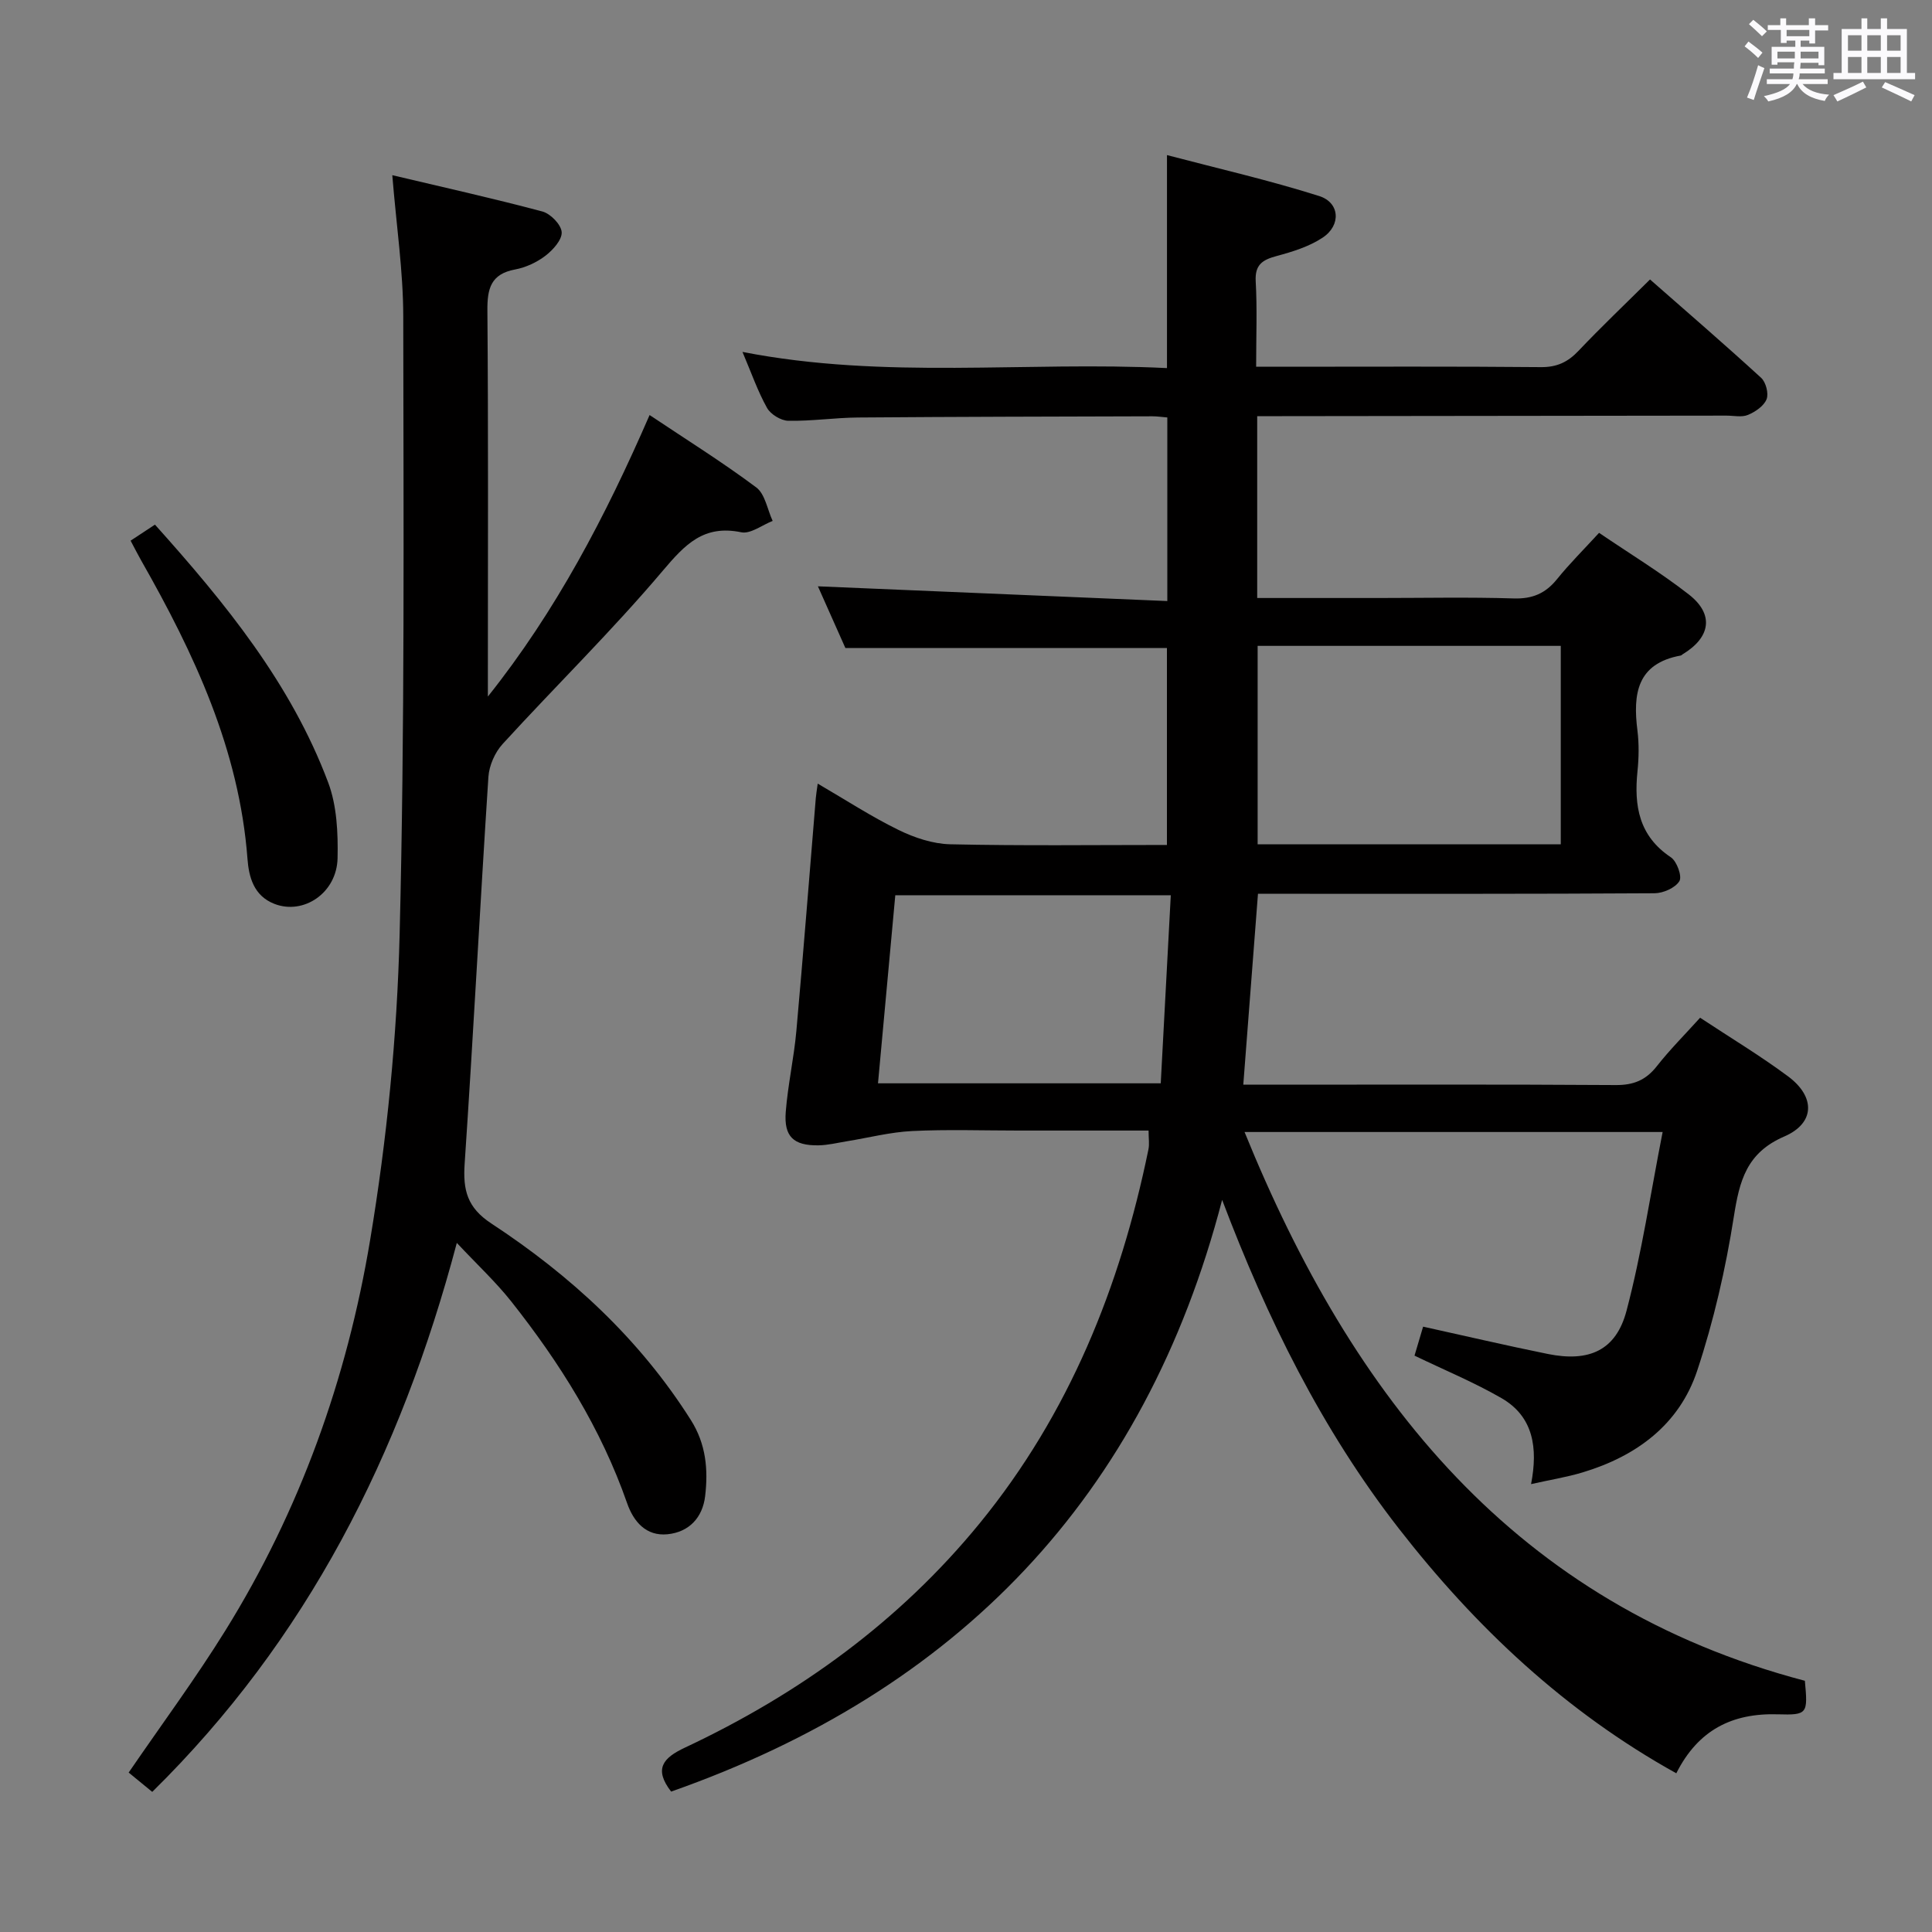 <svg enable-background="new 0 0 400 400" viewBox="0 0 400 400" xmlns="http://www.w3.org/2000/svg"><rect x="0" y="0" width="400" height="400" fill="#808080" stroke="none"/><path d="m361.2 9.6.8-1c.9.7 1.9 1.4 2.9 2.3l-.9 1.1c-1-1-2-1.8-2.8-2.4zm.5 10.6c.9-2.1 1.6-4.3 2.3-6.7.4.2.8.4 1.3.6-.7 2.1-1.5 4.3-2.2 6.6zm.4-15.2.9-.9c1 .8 2 1.6 2.8 2.4l-1 1c-.9-.9-1.8-1.7-2.7-2.5zm12.5-1.2h1.2v1.4h2.7v1.1h-2.7v2.7h-1.2v-.6h-1.8v1.3h4.9v3.8h-1.2v-.5h-3.7c0 .4-.1.9-.1 1.2h5.1v1h-5.2c0 .5-.1.9-.2 1.2h6v1h-5.2c1.1 1.3 2.9 2 5.5 2.2-.4.4-.7.8-.9 1.3-2.9-.5-4.8-1.6-5.7-3.5h-.1c-.8 1.7-2.7 2.9-5.9 3.6-.2-.4-.6-.8-.9-1.1 2.8-.6 4.6-1.4 5.4-2.5h-4.8v-1h5.3c.1-.3.2-.7.2-1.2h-4.9v-1h5c0-.4 0-.8.1-1.3h-3.5v.5h-1.2v-3.7h4.9v-1.3h-1.8v.5h-1.2v-2.7h-2.7v-1h2.6v-1.4h1.2v1.4h4.7v-1.4zm-6.6 8.3h3.6c0-.4 0-.9 0-1.4h-3.6zm1.9-4.6h4.7v-1.3h-4.7zm6.6 3.2h-3.7v1.4h3.7z" fill="#fbfafc"/><path d="m385.3 3.8h1.3v2.2h2.8v-2.2h1.3v2.2h4.1v9.1h1.7v1.3h-16.9v-1.3h1.7v-9.1h4.1v-2.2zm.4 13.1.7 1.2c-1.8.9-3.8 1.9-6 2.9-.2-.4-.5-.8-.8-1.3 2.3-1 4.3-1.9 6.1-2.8zm-3.1-6.4h2.8v-3.2h-2.8zm0 4.6h2.8v-3.3h-2.8zm4-4.6h2.8v-3.2h-2.8zm0 4.6h2.8v-3.3h-2.8zm3.7 1.9c2.1.9 4.1 1.8 6.1 2.7l-.7 1.3c-2.2-1.1-4.2-2-6.1-2.9zm3.2-9.7h-2.8v3.2h2.8v-3.1zm-2.8 7.8h2.8v-3.3h-2.8z" fill="#fbfafc"/><g fill="#010000"><path d="m138.95 370.93c-3.65-4.72-1.64-6.99 2.83-9.09 23.67-11.11 44.47-26.16 61.07-46.48 18.49-22.64 29.09-48.96 34.92-77.38.23-1.1.03-2.28.03-3.91-9.02 0-17.99 0-26.96 0-7.33 0-14.68-.26-21.99.1-4.53.22-9.02 1.39-13.53 2.12-1.96.32-3.91.81-5.88.84-5.14.07-7.16-1.8-6.76-6.92.44-5.62 1.7-11.17 2.2-16.78 1.44-16.05 2.69-32.11 4.02-48.17.06-.77.2-1.54.4-3.02 5.87 3.42 11.14 6.86 16.75 9.6 3.29 1.61 7.1 2.88 10.71 2.96 14.81.33 29.63.14 44.84.14 0-13.79 0-27.34 0-40.77-21.91 0-43.82 0-66.57 0-1.71-3.84-3.85-8.64-5.69-12.78 23.92 1.01 47.95 2.02 72.34 3.05 0-13.29 0-25.5 0-38.01-1.14-.09-2.1-.24-3.06-.24-20.33.06-40.66.09-60.98.25-4.81.04-9.63.77-14.43.68-1.52-.03-3.65-1.33-4.4-2.66-1.93-3.45-3.24-7.25-5.09-11.6 29.5 5.77 58.69 1.9 87.89 3.35 0-14.76 0-28.82 0-44.1 10.61 2.79 21.2 5.21 31.52 8.48 4.28 1.36 4.56 6.04.74 8.59-2.8 1.87-6.26 2.94-9.57 3.83-2.93.79-4.51 1.79-4.32 5.24.32 5.63.09 11.3.09 17.68h4.97c18 0 36-.09 53.99.08 3.31.03 5.57-1.04 7.77-3.36 4.69-4.95 9.64-9.65 14.82-14.79 7.68 6.74 15.44 13.44 23 20.36.99.9 1.6 3.26 1.13 4.44-.56 1.4-2.33 2.61-3.85 3.24-1.28.54-2.95.15-4.45.15-30.66.04-61.32.07-91.99.11-1.63 0-3.25 0-5.17 0v37.65h25.12c9.33 0 18.67-.2 27.99.09 3.88.12 6.58-1.04 8.97-4 2.59-3.21 5.54-6.13 8.7-9.58 6.34 4.31 12.74 8.2 18.6 12.77 5.25 4.1 4.51 8.86-1.28 12.36-.14.09-.26.24-.41.27-9.08 1.65-9.92 7.96-8.97 15.5.35 2.79.3 5.68.01 8.49-.73 7.15.31 13.38 6.91 17.78 1.25.83 2.37 3.96 1.77 4.94-.86 1.4-3.35 2.5-5.15 2.51-25.5.16-50.99.11-76.49.11-1.81 0-3.61 0-5.61 0-1.01 13.19-2 26.03-3.04 39.52h5.61c23.83 0 47.66-.08 71.49.08 3.71.03 6.27-1.03 8.53-3.92 2.66-3.39 5.73-6.46 8.95-10.02 6.14 4.06 12.38 7.81 18.2 12.13 5.7 4.23 5.62 9.7-.78 12.46-7.82 3.38-9.27 9.17-10.44 16.61-1.69 10.77-4.16 21.55-7.59 31.89-3.71 11.16-12.58 17.69-23.7 21.04-3.28.99-6.7 1.53-10.69 2.43 1.45-7.48.5-13.98-6.12-17.8-5.7-3.29-11.85-5.83-18.01-8.8.65-2.18 1.24-4.2 1.78-6 8.77 1.93 17.26 3.92 25.8 5.65 8.57 1.74 14.15-.72 16.32-8.96 3.15-11.94 4.96-24.23 7.47-36.99-29.63 0-57.72 0-86.56 0 22.34 54.99 56 97.81 116.01 113.62.63 6.84.57 7.12-5.61 6.94-9.39-.28-16.47 3.19-21.01 12.21-22.94-12.73-41.53-30.21-57.47-50.7-15.93-20.49-27.27-43.48-36.56-68.02-16.05 61.71-54.85 101.69-114.08 122.51zm184.19-196.13c0-13.97 0-27.5 0-41.08-21.21 0-41.98 0-62.76 0v41.08zm-80.74 10.55c-19.58 0-38.13 0-57.04 0-1.2 13.04-2.38 25.84-3.58 38.94h58.54c.69-13 1.37-25.72 2.08-38.94z"/><path d="m26.64 366.99c6.94-10.13 13.88-19.51 20.01-29.39 15.45-24.87 25.19-52.13 29.97-80.8 3.49-20.9 5.59-42.21 6.12-63.4 1.07-42.61.8-85.25.75-127.88-.01-9.38-1.42-18.76-2.27-29.25 10.65 2.52 20.92 4.81 31.08 7.52 1.68.45 3.89 2.72 3.99 4.27.1 1.58-1.8 3.69-3.35 4.88-1.79 1.37-4.08 2.44-6.29 2.85-5.04.94-5.78 3.96-5.74 8.52.2 24.82.1 49.65.1 74.48v5.42c14.08-17.66 24.38-37.33 33.48-58.28 7.57 5.06 15.05 9.73 22.08 14.98 1.84 1.37 2.3 4.58 3.4 6.94-2.18.85-4.58 2.75-6.51 2.35-7.76-1.6-11.61 2.5-16.24 7.97-10.5 12.42-22.17 23.85-33.16 35.87-1.59 1.74-2.78 4.45-2.94 6.79-1.74 26.7-3.12 53.42-4.92 80.11-.37 5.45.52 9.08 5.51 12.36 16.42 10.78 30.68 23.88 41.31 40.68 3.17 5 3.62 10.29 2.97 15.79-.53 4.44-3.33 7.43-7.78 7.88-4.46.45-7.05-2.63-8.38-6.45-5.39-15.44-13.93-29.05-23.99-41.76-3.17-4-6.95-7.52-11.26-12.11-11.66 44-31.05 82.15-63.06 113.66-1.75-1.43-3.25-2.66-4.88-4z"/><path d="m27.04 111.94c1.75-1.15 3.23-2.13 5.04-3.32 14.55 16.22 28.17 32.88 35.87 53.4 1.8 4.8 2.05 10.42 1.94 15.64-.14 7.22-7.04 11.82-13.07 9.48-4.31-1.67-5.3-5.61-5.58-9.31-1.71-22.64-11.03-42.49-22.01-61.79-.66-1.15-1.25-2.34-2.19-4.1z"/></g></svg>